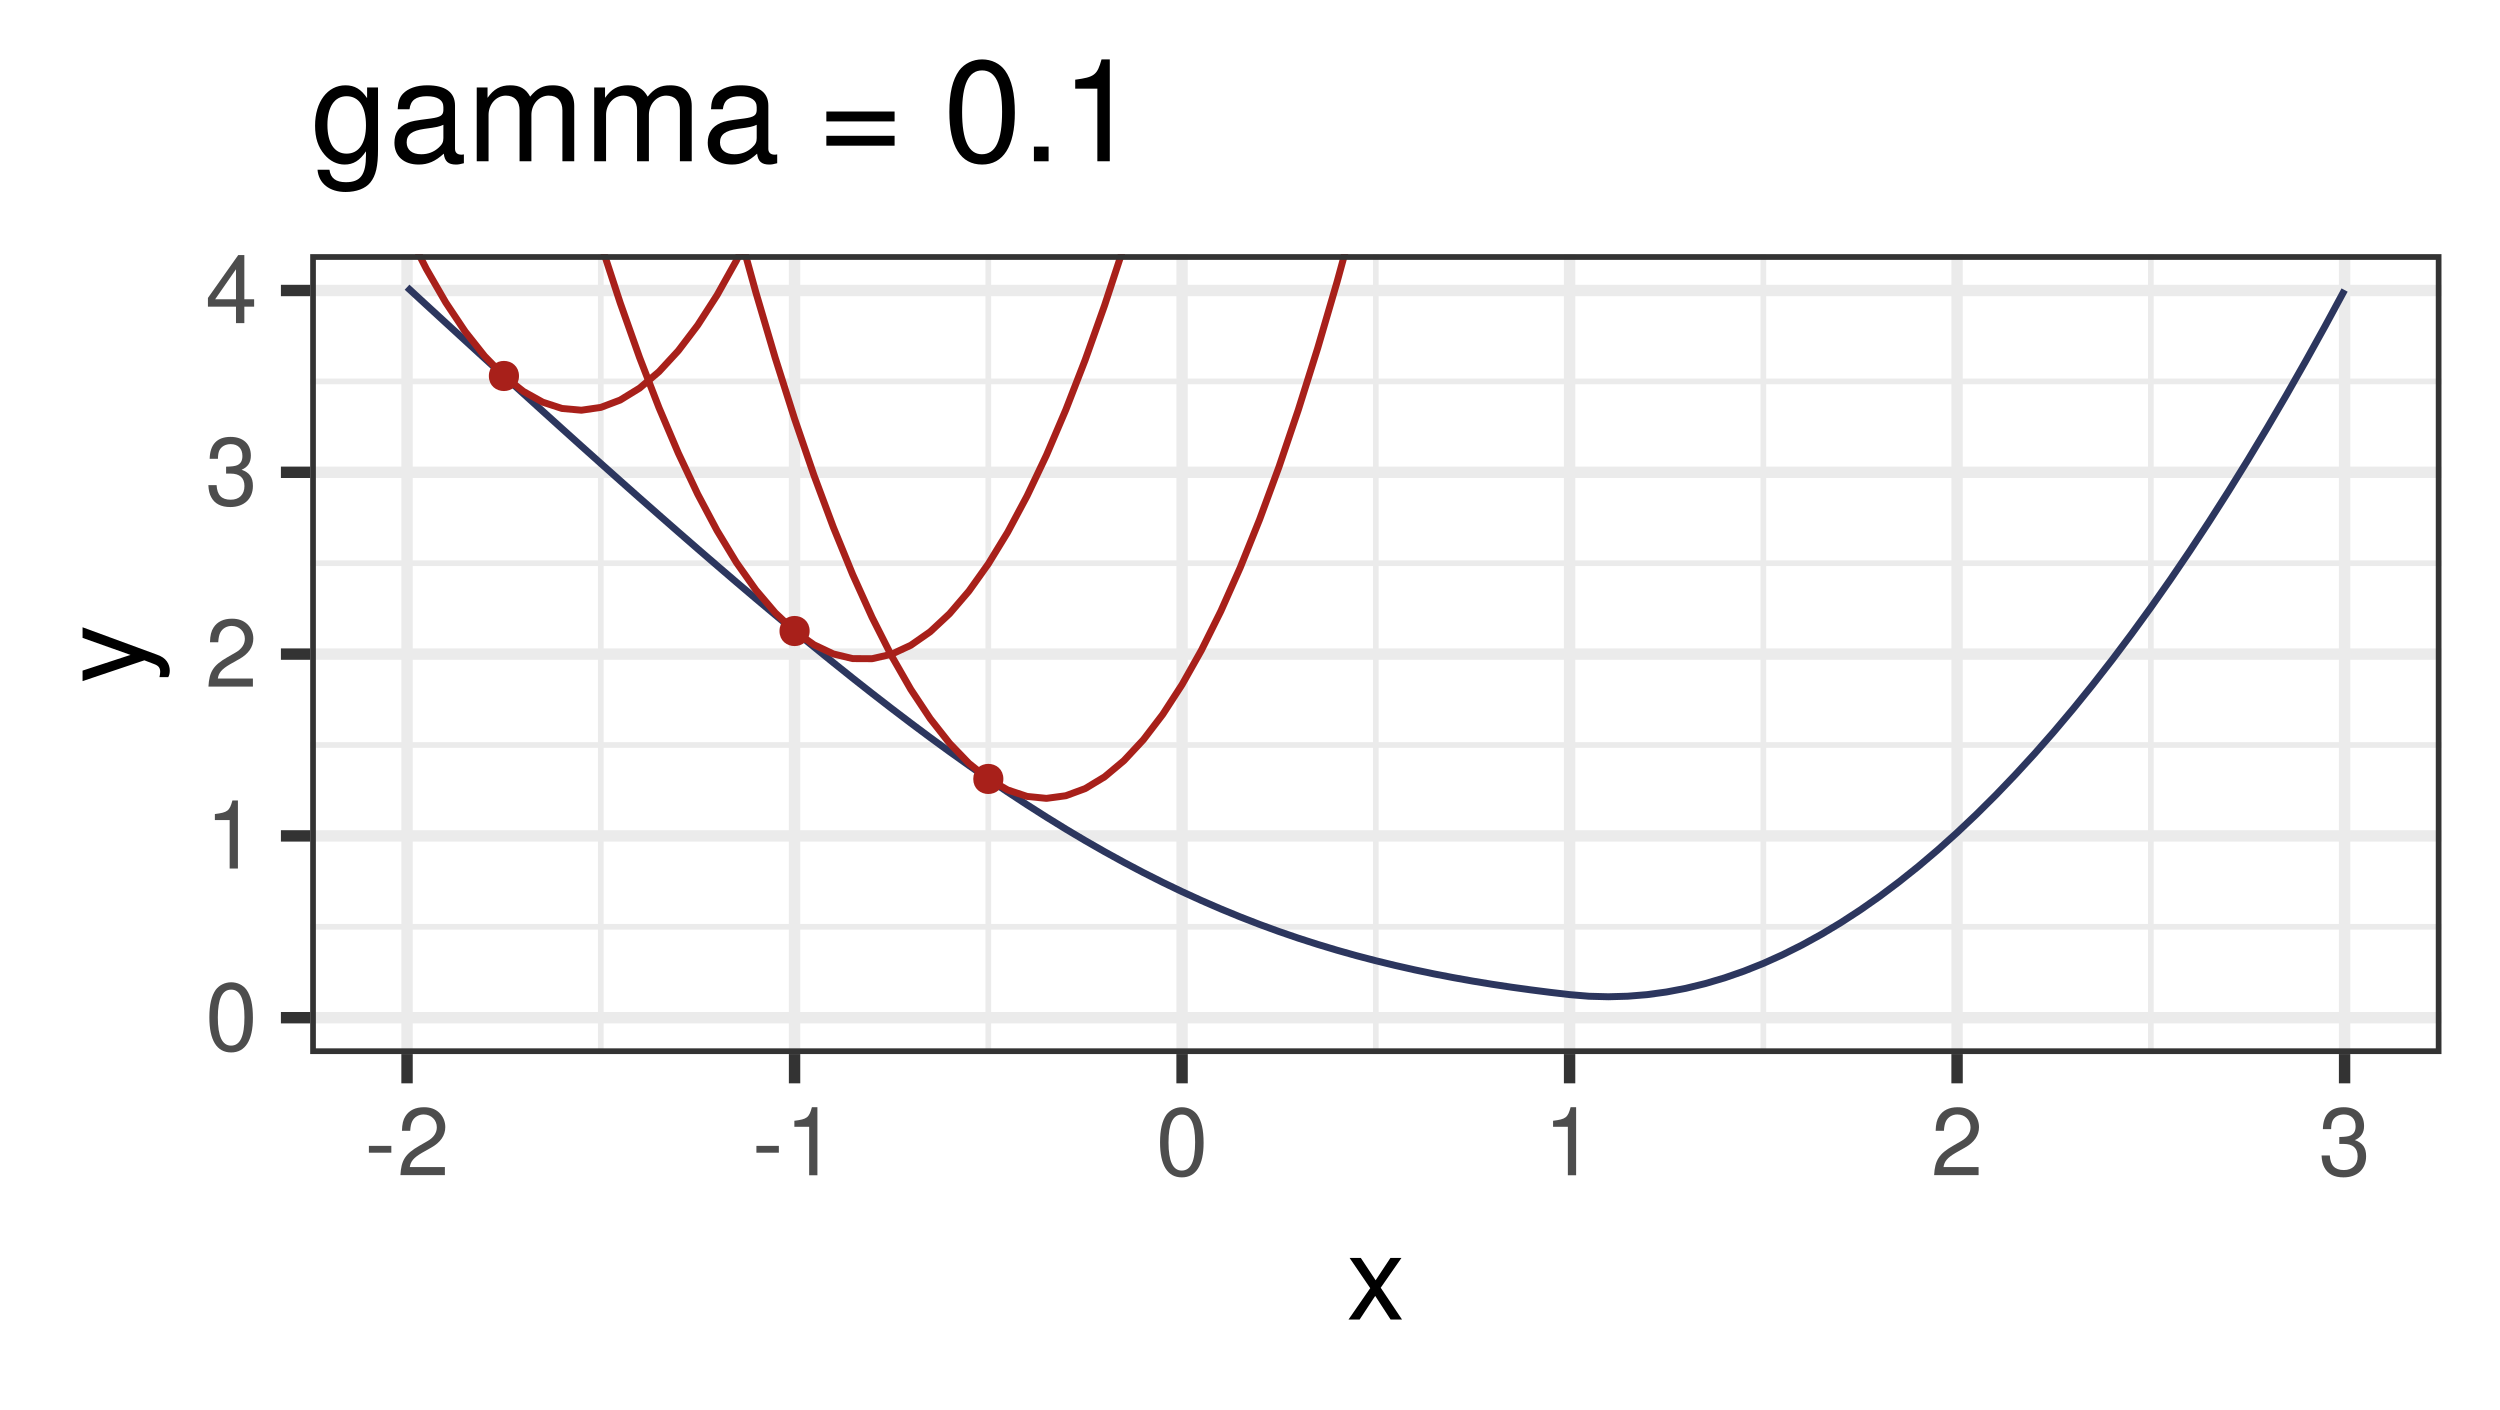 <?xml version="1.0" encoding="UTF-8"?>
<svg xmlns="http://www.w3.org/2000/svg" xmlns:xlink="http://www.w3.org/1999/xlink" width="383pt" height="216pt" viewBox="0 0 383 216" version="1.1">
<defs>
<g>
<symbol overflow="visible" id="glyph0-0">
<path style="stroke:none;" d=""/>
</symbol>
<symbol overflow="visible" id="glyph0-1">
<path style="stroke:none;" d="M 3.969 -10.422 C 3.016 -10.422 2.141 -9.984 1.609 -9.281 C 0.953 -8.359 0.625 -6.969 0.625 -5.047 C 0.625 -1.531 1.766 0.328 3.969 0.328 C 6.125 0.328 7.297 -1.531 7.297 -4.953 C 7.297 -6.969 6.984 -8.328 6.312 -9.281 C 5.781 -10 4.922 -10.422 3.969 -10.422 Z M 3.969 -9.297 C 5.328 -9.297 6 -7.891 6 -5.078 C 6 -2.109 5.344 -0.719 3.938 -0.719 C 2.594 -0.719 1.922 -2.156 1.922 -5.031 C 1.922 -7.891 2.594 -9.297 3.969 -9.297 Z M 3.969 -9.297 "/>
</symbol>
<symbol overflow="visible" id="glyph0-2">
<path style="stroke:none;" d="M 3.734 -7.422 L 3.734 0 L 5 0 L 5 -10.422 L 4.156 -10.422 C 3.719 -8.812 3.422 -8.594 1.469 -8.344 L 1.469 -7.422 Z M 3.734 -7.422 "/>
</symbol>
<symbol overflow="visible" id="glyph0-3">
<path style="stroke:none;" d="M 7.297 -1.25 L 1.922 -1.25 C 2.047 -2.125 2.5 -2.672 3.766 -3.422 L 5.203 -4.234 C 6.625 -5.031 7.359 -6.094 7.359 -7.375 C 7.359 -8.234 7.016 -9.047 6.406 -9.609 C 5.812 -10.156 5.062 -10.422 4.094 -10.422 C 2.797 -10.422 1.828 -9.953 1.266 -9.062 C 0.906 -8.516 0.75 -7.859 0.719 -6.812 L 1.984 -6.812 C 2.031 -7.516 2.125 -7.938 2.297 -8.281 C 2.625 -8.922 3.281 -9.312 4.047 -9.312 C 5.203 -9.312 6.062 -8.469 6.062 -7.344 C 6.062 -6.516 5.594 -5.797 4.688 -5.266 L 3.359 -4.5 C 1.219 -3.266 0.609 -2.297 0.484 -0.016 L 7.297 -0.016 Z M 7.297 -1.25 "/>
</symbol>
<symbol overflow="visible" id="glyph0-4">
<path style="stroke:none;" d="M 3.188 -4.797 L 3.875 -4.797 C 5.266 -4.797 6 -4.156 6 -2.891 C 6 -1.578 5.203 -0.797 3.891 -0.797 C 2.5 -0.797 1.812 -1.5 1.734 -3.031 L 0.469 -3.031 C 0.516 -2.188 0.656 -1.641 0.906 -1.188 C 1.438 -0.172 2.438 0.328 3.828 0.328 C 5.938 0.328 7.297 -0.938 7.297 -2.906 C 7.297 -4.234 6.781 -4.953 5.562 -5.391 C 6.516 -5.781 6.984 -6.5 6.984 -7.547 C 6.984 -9.328 5.812 -10.422 3.875 -10.422 C 1.812 -10.422 0.719 -9.266 0.672 -7.062 L 1.938 -7.062 C 1.953 -7.688 2.016 -8.047 2.172 -8.375 C 2.469 -8.953 3.094 -9.312 3.891 -9.312 C 5.016 -9.312 5.688 -8.625 5.688 -7.5 C 5.688 -6.766 5.438 -6.328 4.875 -6.078 C 4.531 -5.938 4.062 -5.875 3.188 -5.859 Z M 3.188 -4.797 "/>
</symbol>
<symbol overflow="visible" id="glyph0-5">
<path style="stroke:none;" d="M 4.703 -2.516 L 4.703 0 L 5.984 0 L 5.984 -2.516 L 7.484 -2.516 L 7.484 -3.656 L 5.984 -3.656 L 5.984 -10.422 L 5.047 -10.422 L 0.406 -3.859 L 0.406 -2.516 Z M 4.703 -3.656 L 1.516 -3.656 L 4.703 -8.25 Z M 4.703 -3.656 "/>
</symbol>
<symbol overflow="visible" id="glyph0-6">
<path style="stroke:none;" d="M 4.094 -4.5 L 0.656 -4.5 L 0.656 -3.453 L 4.094 -3.453 Z M 4.094 -4.5 "/>
</symbol>
<symbol overflow="visible" id="glyph1-0">
<path style="stroke:none;" d=""/>
</symbol>
<symbol overflow="visible" id="glyph1-1">
<path style="stroke:none;" d="M 5.25 -4.875 L 8.422 -9.438 L 6.734 -9.438 L 4.469 -6.016 L 2.203 -9.438 L 0.484 -9.438 L 3.641 -4.812 L 0.312 0 L 2.016 0 L 4.406 -3.625 L 6.766 0 L 8.516 0 Z M 5.25 -4.875 "/>
</symbol>
<symbol overflow="visible" id="glyph2-0">
<path style="stroke:none;" d=""/>
</symbol>
<symbol overflow="visible" id="glyph2-1">
<path style="stroke:none;" d="M -9.438 -6.984 L -2.094 -4.375 L -9.438 -1.969 L -9.438 -0.359 L 0.031 -3.547 L 1.531 -2.969 C 2.203 -2.719 2.453 -2.391 2.453 -1.766 C 2.453 -1.516 2.406 -1.297 2.344 -0.969 L 3.688 -0.969 C 3.859 -1.281 3.922 -1.578 3.922 -1.984 C 3.922 -2.469 3.766 -2.984 3.469 -3.391 C 3.125 -3.859 2.734 -4.125 1.984 -4.406 L -9.438 -8.609 Z M -9.438 -6.984 "/>
</symbol>
<symbol overflow="visible" id="glyph3-0">
<path style="stroke:none;" d=""/>
</symbol>
<symbol overflow="visible" id="glyph3-1">
<path style="stroke:none;" d="M 8.719 -11.312 L 8.719 -9.672 C 7.812 -11.031 6.828 -11.641 5.406 -11.641 C 2.656 -11.641 0.75 -9.094 0.75 -5.469 C 0.75 -3.562 1.203 -2.188 2.188 -1.031 C 3.016 -0.047 4.109 0.5 5.266 0.5 C 6.625 0.5 7.594 -0.109 8.547 -1.531 L 8.547 -0.953 C 8.547 2.078 7.703 3.203 5.469 3.203 C 3.938 3.203 3.125 2.594 2.953 1.297 L 1.125 1.297 C 1.297 3.391 2.953 4.703 5.422 4.703 C 7.078 4.703 8.469 4.172 9.203 3.266 C 10.062 2.203 10.391 0.797 10.391 -1.859 L 10.391 -11.312 Z M 5.578 -9.969 C 7.469 -9.969 8.547 -8.375 8.547 -5.5 C 8.547 -2.766 7.453 -1.172 5.578 -1.172 C 3.719 -1.172 2.641 -2.781 2.641 -5.578 C 2.641 -8.328 3.719 -9.969 5.578 -9.969 Z M 5.578 -9.969 "/>
</symbol>
<symbol overflow="visible" id="glyph3-2">
<path style="stroke:none;" d="M 11.547 -1.062 C 11.359 -1.016 11.266 -1.016 11.156 -1.016 C 10.531 -1.016 10.188 -1.344 10.188 -1.906 L 10.188 -8.547 C 10.188 -10.562 8.719 -11.641 5.938 -11.641 C 4.281 -11.641 2.953 -11.156 2.188 -10.328 C 1.656 -9.734 1.453 -9.094 1.406 -7.969 L 3.219 -7.969 C 3.375 -9.344 4.188 -9.969 5.875 -9.969 C 7.516 -9.969 8.406 -9.375 8.406 -8.297 L 8.406 -7.812 C 8.375 -7.047 7.984 -6.766 6.516 -6.562 C 3.969 -6.234 3.578 -6.156 2.891 -5.875 C 1.578 -5.312 0.906 -4.312 0.906 -2.844 C 0.906 -0.797 2.328 0.5 4.625 0.5 C 6.047 0.5 7.188 0 8.469 -1.172 C 8.594 0 9.156 0.5 10.328 0.5 C 10.703 0.5 10.953 0.453 11.547 0.297 Z M 8.406 -3.562 C 8.406 -2.953 8.234 -2.594 7.688 -2.094 C 6.953 -1.422 6.062 -1.078 5.016 -1.078 C 3.609 -1.078 2.781 -1.75 2.781 -2.891 C 2.781 -4.078 3.562 -4.688 5.5 -4.969 C 7.422 -5.219 7.797 -5.312 8.406 -5.594 Z M 8.406 -3.562 "/>
</symbol>
<symbol overflow="visible" id="glyph3-3">
<path style="stroke:none;" d="M 1.516 -11.312 L 1.516 0 L 3.328 0 L 3.328 -7.109 C 3.328 -8.75 4.516 -10.062 5.984 -10.062 C 7.312 -10.062 8.078 -9.234 8.078 -7.797 L 8.078 0 L 9.891 0 L 9.891 -7.109 C 9.891 -8.75 11.078 -10.062 12.547 -10.062 C 13.859 -10.062 14.641 -9.219 14.641 -7.797 L 14.641 0 L 16.453 0 L 16.453 -8.484 C 16.453 -10.516 15.281 -11.641 13.172 -11.641 C 11.656 -11.641 10.75 -11.188 9.703 -9.906 C 9.031 -11.125 8.125 -11.641 6.656 -11.641 C 5.141 -11.641 4.125 -11.078 3.172 -9.719 L 3.172 -11.312 Z M 1.516 -11.312 "/>
</symbol>
<symbol overflow="visible" id="glyph3-4">
<path style="stroke:none;" d=""/>
</symbol>
<symbol overflow="visible" id="glyph3-5">
<path style="stroke:none;" d="M 11.531 -7.625 L 1.078 -7.625 L 1.078 -6.109 L 11.531 -6.109 Z M 11.531 -3.906 L 1.078 -3.906 L 1.078 -2.391 L 11.531 -2.391 Z M 11.531 -3.906 "/>
</symbol>
<symbol overflow="visible" id="glyph3-6">
<path style="stroke:none;" d="M 5.938 -15.609 C 4.516 -15.609 3.219 -14.969 2.422 -13.906 C 1.422 -12.531 0.922 -10.453 0.922 -7.562 C 0.922 -2.281 2.656 0.5 5.938 0.5 C 9.172 0.5 10.953 -2.281 10.953 -7.422 C 10.953 -10.453 10.469 -12.484 9.453 -13.906 C 8.656 -14.984 7.391 -15.609 5.938 -15.609 Z M 5.938 -13.922 C 7.984 -13.922 9 -11.828 9 -7.594 C 9 -3.156 8.016 -1.078 5.891 -1.078 C 3.891 -1.078 2.875 -3.234 2.875 -7.531 C 2.875 -11.828 3.891 -13.922 5.938 -13.922 Z M 5.938 -13.922 "/>
</symbol>
<symbol overflow="visible" id="glyph3-7">
<path style="stroke:none;" d="M 4.125 -2.25 L 1.875 -2.25 L 1.875 0 L 4.125 0 Z M 4.125 -2.25 "/>
</symbol>
<symbol overflow="visible" id="glyph3-8">
<path style="stroke:none;" d="M 5.594 -11.125 L 5.594 0 L 7.5 0 L 7.5 -15.609 L 6.234 -15.609 C 5.578 -13.219 5.141 -12.891 2.203 -12.5 L 2.203 -11.125 Z M 5.594 -11.125 "/>
</symbol>
</g>
<clipPath id="clip1">
  <path d="M 47.52 38.934 L 374.035 38.934 L 374.035 161.48 L 47.52 161.48 Z M 47.52 38.934 "/>
</clipPath>
<clipPath id="clip2">
  <path d="M 47.52 141 L 374.035 141 L 374.035 143 L 47.52 143 Z M 47.52 141 "/>
</clipPath>
<clipPath id="clip3">
  <path d="M 47.52 113 L 374.035 113 L 374.035 115 L 47.52 115 Z M 47.52 113 "/>
</clipPath>
<clipPath id="clip4">
  <path d="M 47.52 85 L 374.035 85 L 374.035 87 L 47.52 87 Z M 47.52 85 "/>
</clipPath>
<clipPath id="clip5">
  <path d="M 47.52 57 L 374.035 57 L 374.035 59 L 47.52 59 Z M 47.52 57 "/>
</clipPath>
<clipPath id="clip6">
  <path d="M 91 38.934 L 93 38.934 L 93 161.48 L 91 161.48 Z M 91 38.934 "/>
</clipPath>
<clipPath id="clip7">
  <path d="M 150 38.934 L 152 38.934 L 152 161.48 L 150 161.48 Z M 150 38.934 "/>
</clipPath>
<clipPath id="clip8">
  <path d="M 210 38.934 L 212 38.934 L 212 161.48 L 210 161.48 Z M 210 38.934 "/>
</clipPath>
<clipPath id="clip9">
  <path d="M 269 38.934 L 271 38.934 L 271 161.48 L 269 161.48 Z M 269 38.934 "/>
</clipPath>
<clipPath id="clip10">
  <path d="M 329 38.934 L 330 38.934 L 330 161.48 L 329 161.48 Z M 329 38.934 "/>
</clipPath>
<clipPath id="clip11">
  <path d="M 47.52 155 L 374.035 155 L 374.035 157 L 47.52 157 Z M 47.52 155 "/>
</clipPath>
<clipPath id="clip12">
  <path d="M 47.52 127 L 374.035 127 L 374.035 129 L 47.52 129 Z M 47.52 127 "/>
</clipPath>
<clipPath id="clip13">
  <path d="M 47.52 99 L 374.035 99 L 374.035 102 L 47.52 102 Z M 47.52 99 "/>
</clipPath>
<clipPath id="clip14">
  <path d="M 47.52 71 L 374.035 71 L 374.035 74 L 47.52 74 Z M 47.52 71 "/>
</clipPath>
<clipPath id="clip15">
  <path d="M 47.52 43 L 374.035 43 L 374.035 46 L 47.52 46 Z M 47.52 43 "/>
</clipPath>
<clipPath id="clip16">
  <path d="M 61 38.934 L 64 38.934 L 64 161.48 L 61 161.48 Z M 61 38.934 "/>
</clipPath>
<clipPath id="clip17">
  <path d="M 120 38.934 L 123 38.934 L 123 161.48 L 120 161.48 Z M 120 38.934 "/>
</clipPath>
<clipPath id="clip18">
  <path d="M 180 38.934 L 182 38.934 L 182 161.48 L 180 161.48 Z M 180 38.934 "/>
</clipPath>
<clipPath id="clip19">
  <path d="M 239 38.934 L 242 38.934 L 242 161.48 L 239 161.48 Z M 239 38.934 "/>
</clipPath>
<clipPath id="clip20">
  <path d="M 298 38.934 L 301 38.934 L 301 161.48 L 298 161.48 Z M 298 38.934 "/>
</clipPath>
<clipPath id="clip21">
  <path d="M 358 38.934 L 361 38.934 L 361 161.48 L 358 161.48 Z M 358 38.934 "/>
</clipPath>
<clipPath id="clip22">
  <path d="M 61 38.934 L 291 38.934 L 291 64 L 61 64 Z M 61 38.934 "/>
</clipPath>
<clipPath id="clip23">
  <path d="M 61 38.934 L 337 38.934 L 337 102 L 61 102 Z M 61 38.934 "/>
</clipPath>
<clipPath id="clip24">
  <path d="M 61 38.934 L 360 38.934 L 360 123 L 61 123 Z M 61 38.934 "/>
</clipPath>
<clipPath id="clip25">
  <path d="M 47.52 38.934 L 374.035 38.934 L 374.035 161.48 L 47.52 161.48 Z M 47.52 38.934 "/>
</clipPath>
</defs>
<g id="surface25">
<rect x="0" y="0" width="383" height="216" style="fill:rgb(100%,100%,100%);fill-opacity:1;stroke:none;"/>
<rect x="0" y="0" width="383" height="216" style="fill:rgb(100%,100%,100%);fill-opacity:1;stroke:none;"/>
<path style="fill:none;stroke-width:1.746;stroke-linecap:round;stroke-linejoin:round;stroke:rgb(100%,100%,100%);stroke-opacity:1;stroke-miterlimit:10;" d="M 0 216 L 383 216 L 383 0 L 0 0 Z M 0 216 "/>
<g clip-path="url(#clip1)" clip-rule="nonzero">
<path style=" stroke:none;fill-rule:nonzero;fill:rgb(100%,100%,100%);fill-opacity:1;" d="M 47.52 161.48 L 374.035 161.48 L 374.035 38.934 L 47.52 38.934 Z M 47.52 161.48 "/>
</g>
<g clip-path="url(#clip2)" clip-rule="nonzero">
<path style="fill:none;stroke-width:0.873;stroke-linecap:butt;stroke-linejoin:round;stroke:rgb(92.157%,92.157%,92.157%);stroke-opacity:1;stroke-miterlimit:10;" d="M 47.52 141.984 L 374.035 141.984 "/>
</g>
<g clip-path="url(#clip3)" clip-rule="nonzero">
<path style="fill:none;stroke-width:0.873;stroke-linecap:butt;stroke-linejoin:round;stroke:rgb(92.157%,92.157%,92.157%);stroke-opacity:1;stroke-miterlimit:10;" d="M 47.52 114.133 L 374.035 114.133 "/>
</g>
<g clip-path="url(#clip4)" clip-rule="nonzero">
<path style="fill:none;stroke-width:0.873;stroke-linecap:butt;stroke-linejoin:round;stroke:rgb(92.157%,92.157%,92.157%);stroke-opacity:1;stroke-miterlimit:10;" d="M 47.52 86.281 L 374.035 86.281 "/>
</g>
<g clip-path="url(#clip5)" clip-rule="nonzero">
<path style="fill:none;stroke-width:0.873;stroke-linecap:butt;stroke-linejoin:round;stroke:rgb(92.157%,92.157%,92.157%);stroke-opacity:1;stroke-miterlimit:10;" d="M 47.52 58.43 L 374.035 58.43 "/>
</g>
<g clip-path="url(#clip6)" clip-rule="nonzero">
<path style="fill:none;stroke-width:0.873;stroke-linecap:butt;stroke-linejoin:round;stroke:rgb(92.157%,92.157%,92.157%);stroke-opacity:1;stroke-miterlimit:10;" d="M 92.043 161.48 L 92.043 38.934 "/>
</g>
<g clip-path="url(#clip7)" clip-rule="nonzero">
<path style="fill:none;stroke-width:0.873;stroke-linecap:butt;stroke-linejoin:round;stroke:rgb(92.157%,92.157%,92.157%);stroke-opacity:1;stroke-miterlimit:10;" d="M 151.41 161.48 L 151.41 38.934 "/>
</g>
<g clip-path="url(#clip8)" clip-rule="nonzero">
<path style="fill:none;stroke-width:0.873;stroke-linecap:butt;stroke-linejoin:round;stroke:rgb(92.157%,92.157%,92.157%);stroke-opacity:1;stroke-miterlimit:10;" d="M 210.777 161.48 L 210.777 38.934 "/>
</g>
<g clip-path="url(#clip9)" clip-rule="nonzero">
<path style="fill:none;stroke-width:0.873;stroke-linecap:butt;stroke-linejoin:round;stroke:rgb(92.157%,92.157%,92.157%);stroke-opacity:1;stroke-miterlimit:10;" d="M 270.145 161.48 L 270.145 38.934 "/>
</g>
<g clip-path="url(#clip10)" clip-rule="nonzero">
<path style="fill:none;stroke-width:0.873;stroke-linecap:butt;stroke-linejoin:round;stroke:rgb(92.157%,92.157%,92.157%);stroke-opacity:1;stroke-miterlimit:10;" d="M 329.508 161.48 L 329.508 38.934 "/>
</g>
<g clip-path="url(#clip11)" clip-rule="nonzero">
<path style="fill:none;stroke-width:1.746;stroke-linecap:butt;stroke-linejoin:round;stroke:rgb(92.157%,92.157%,92.157%);stroke-opacity:1;stroke-miterlimit:10;" d="M 47.52 155.91 L 374.035 155.91 "/>
</g>
<g clip-path="url(#clip12)" clip-rule="nonzero">
<path style="fill:none;stroke-width:1.746;stroke-linecap:butt;stroke-linejoin:round;stroke:rgb(92.157%,92.157%,92.157%);stroke-opacity:1;stroke-miterlimit:10;" d="M 47.52 128.059 L 374.035 128.059 "/>
</g>
<g clip-path="url(#clip13)" clip-rule="nonzero">
<path style="fill:none;stroke-width:1.746;stroke-linecap:butt;stroke-linejoin:round;stroke:rgb(92.157%,92.157%,92.157%);stroke-opacity:1;stroke-miterlimit:10;" d="M 47.52 100.207 L 374.035 100.207 "/>
</g>
<g clip-path="url(#clip14)" clip-rule="nonzero">
<path style="fill:none;stroke-width:1.746;stroke-linecap:butt;stroke-linejoin:round;stroke:rgb(92.157%,92.157%,92.157%);stroke-opacity:1;stroke-miterlimit:10;" d="M 47.52 72.355 L 374.035 72.355 "/>
</g>
<g clip-path="url(#clip15)" clip-rule="nonzero">
<path style="fill:none;stroke-width:1.746;stroke-linecap:butt;stroke-linejoin:round;stroke:rgb(92.157%,92.157%,92.157%);stroke-opacity:1;stroke-miterlimit:10;" d="M 47.52 44.504 L 374.035 44.504 "/>
</g>
<g clip-path="url(#clip16)" clip-rule="nonzero">
<path style="fill:none;stroke-width:1.746;stroke-linecap:butt;stroke-linejoin:round;stroke:rgb(92.157%,92.157%,92.157%);stroke-opacity:1;stroke-miterlimit:10;" d="M 62.359 161.48 L 62.359 38.934 "/>
</g>
<g clip-path="url(#clip17)" clip-rule="nonzero">
<path style="fill:none;stroke-width:1.746;stroke-linecap:butt;stroke-linejoin:round;stroke:rgb(92.157%,92.157%,92.157%);stroke-opacity:1;stroke-miterlimit:10;" d="M 121.727 161.48 L 121.727 38.934 "/>
</g>
<g clip-path="url(#clip18)" clip-rule="nonzero">
<path style="fill:none;stroke-width:1.746;stroke-linecap:butt;stroke-linejoin:round;stroke:rgb(92.157%,92.157%,92.157%);stroke-opacity:1;stroke-miterlimit:10;" d="M 181.094 161.48 L 181.094 38.934 "/>
</g>
<g clip-path="url(#clip19)" clip-rule="nonzero">
<path style="fill:none;stroke-width:1.746;stroke-linecap:butt;stroke-linejoin:round;stroke:rgb(92.157%,92.157%,92.157%);stroke-opacity:1;stroke-miterlimit:10;" d="M 240.461 161.48 L 240.461 38.934 "/>
</g>
<g clip-path="url(#clip20)" clip-rule="nonzero">
<path style="fill:none;stroke-width:1.746;stroke-linecap:butt;stroke-linejoin:round;stroke:rgb(92.157%,92.157%,92.157%);stroke-opacity:1;stroke-miterlimit:10;" d="M 299.824 161.48 L 299.824 38.934 "/>
</g>
<g clip-path="url(#clip21)" clip-rule="nonzero">
<path style="fill:none;stroke-width:1.746;stroke-linecap:butt;stroke-linejoin:round;stroke:rgb(92.157%,92.157%,92.157%);stroke-opacity:1;stroke-miterlimit:10;" d="M 359.191 161.48 L 359.191 38.934 "/>
</g>
<path style="fill:none;stroke-width:1.067;stroke-linecap:butt;stroke-linejoin:round;stroke:rgb(17.255%,21.176%,36.863%);stroke-opacity:1;stroke-miterlimit:10;" d="M 62.359 43.996 L 65.328 46.73 L 68.297 49.457 L 71.266 52.18 L 74.234 54.895 L 77.203 57.602 L 80.172 60.301 L 83.141 62.992 L 86.105 65.672 L 89.074 68.344 L 92.043 71 L 95.012 73.648 L 97.98 76.281 L 100.949 78.898 L 103.918 81.5 L 106.887 84.082 L 109.855 86.648 L 112.82 89.191 L 115.789 91.711 L 118.758 94.203 L 121.727 96.672 L 124.695 99.109 L 127.664 101.516 L 130.633 103.891 L 133.602 106.227 L 136.57 108.523 L 139.535 110.777 L 142.504 112.992 L 145.473 115.156 L 148.441 117.27 L 151.41 119.332 L 154.379 121.344 L 157.348 123.293 L 160.316 125.184 L 163.285 127.016 L 166.25 128.781 L 169.219 130.48 L 172.188 132.113 L 175.156 133.68 L 178.125 135.176 L 181.094 136.605 L 184.062 137.961 L 187.031 139.25 L 190 140.469 L 192.965 141.621 L 195.934 142.707 L 198.902 143.727 L 201.871 144.68 L 204.84 145.574 L 207.809 146.41 L 210.777 147.184 L 213.746 147.906 L 216.715 148.578 L 219.68 149.199 L 222.648 149.77 L 225.617 150.301 L 228.586 150.789 L 231.555 151.238 L 234.523 151.648 L 237.492 152.027 L 240.461 152.375 L 243.43 152.625 L 246.395 152.703 L 249.363 152.621 L 252.332 152.379 L 255.301 151.973 L 258.27 151.41 L 261.238 150.688 L 264.207 149.809 L 267.176 148.777 L 270.145 147.594 L 273.109 146.258 L 276.078 144.77 L 279.047 143.133 L 282.016 141.348 L 284.984 139.414 L 287.953 137.336 L 290.922 135.105 L 293.891 132.734 L 296.859 130.215 L 299.824 127.555 L 302.793 124.746 L 305.762 121.797 L 308.73 118.699 L 311.699 115.465 L 314.668 112.086 L 317.637 108.562 L 320.605 104.898 L 323.574 101.094 L 326.539 97.145 L 329.508 93.059 L 332.477 88.828 L 335.445 84.457 L 338.414 79.945 L 341.383 75.293 L 344.352 70.5 L 347.32 65.566 L 350.289 60.496 L 353.254 55.281 L 356.223 49.926 L 359.191 44.434 "/>
<path style="fill-rule:nonzero;fill:rgb(65.882%,12.549%,10.196%);fill-opacity:1;stroke-width:0.709;stroke-linecap:round;stroke-linejoin:round;stroke:rgb(65.882%,12.549%,10.196%);stroke-opacity:1;stroke-miterlimit:10;" d="M 79.156 57.602 C 79.156 60.207 75.246 60.207 75.246 57.602 C 75.246 54.992 79.156 54.992 79.156 57.602 "/>
<path style="fill-rule:nonzero;fill:rgb(65.882%,12.549%,10.196%);fill-opacity:1;stroke-width:0.709;stroke-linecap:round;stroke-linejoin:round;stroke:rgb(65.882%,12.549%,10.196%);stroke-opacity:1;stroke-miterlimit:10;" d="M 123.684 96.672 C 123.684 99.277 119.773 99.277 119.773 96.672 C 119.773 94.066 123.684 94.066 123.684 96.672 "/>
<path style="fill-rule:nonzero;fill:rgb(65.882%,12.549%,10.196%);fill-opacity:1;stroke-width:0.709;stroke-linecap:round;stroke-linejoin:round;stroke:rgb(65.882%,12.549%,10.196%);stroke-opacity:1;stroke-miterlimit:10;" d="M 153.363 119.332 C 153.363 121.941 149.457 121.941 149.457 119.332 C 149.457 116.727 153.363 116.727 153.363 119.332 "/>
<g clip-path="url(#clip22)" clip-rule="nonzero">
<path style="fill:none;stroke-width:1.067;stroke-linecap:butt;stroke-linejoin:round;stroke:rgb(65.882%,12.549%,10.196%);stroke-opacity:1;stroke-miterlimit:10;" d="M 62.359 35.379 L 65.328 41.215 L 68.297 46.355 L 71.266 50.801 L 74.234 54.547 L 77.203 57.602 L 80.172 59.957 L 83.141 61.613 L 86.105 62.578 L 89.074 62.844 L 92.043 62.414 L 95.012 61.289 L 97.98 59.465 L 100.949 56.949 L 103.918 53.73 L 106.887 49.82 L 109.855 45.215 L 112.82 39.91 L 115.789 33.91 L 118.758 27.215 L 121.727 19.82 L 124.695 11.73 L 127.664 2.945 L 130.633 -6.535 L 133.602 -16.715 L 136.57 -27.586 L 139.535 -39.16 L 142.504 -51.426 L 145.473 -64.387 L 148.441 -78.047 L 151.41 -92.402 L 154.379 -107.457 L 157.348 -123.203 L 160.316 -139.648 L 163.285 -156.789 L 166.25 -174.625 L 169.219 -193.16 L 172.188 -212.391 L 175.156 -232.316 L 178.125 -252.938 L 181.094 -274.258 L 184.062 -296.27 L 187.031 -318.984 L 190 -342.391 L 192.965 -366.492 L 195.934 -391.293 L 198.902 -416.789 L 201.871 -442.984 L 204.84 -469.871 L 207.809 -497.457 L 210.777 -525.738 L 213.746 -554.719 L 216.715 -584.391 L 219.68 -614.762 L 222.648 -645.828 L 225.617 -677.59 L 228.586 -710.051 L 231.555 -743.207 L 234.523 -777.059 L 237.492 -811.605 L 240.461 -846.852 L 243.43 -882.793 L 246.395 -919.43 L 249.363 -956.762 L 252.332 -994.793 L 255.301 -1033.52 L 258.27 -1072.941 L 261.238 -1113.059 L 264.207 -1153.875 L 267.176 -1195.387 L 270.145 -1237.594 L 273.109 -1280.496 L 276.078 -1324.098 L 279.047 -1368.395 L 282.016 -1413.387 L 284.984 -1459.074 L 287.953 -1505.461 L 289.625 -1532 "/>
</g>
<g clip-path="url(#clip23)" clip-rule="nonzero">
<path style="fill:none;stroke-width:1.067;stroke-linecap:butt;stroke-linejoin:round;stroke:rgb(65.882%,12.549%,10.196%);stroke-opacity:1;stroke-miterlimit:10;" d="M 62.359 -91.652 L 65.328 -75.621 L 68.297 -60.285 L 71.266 -45.648 L 74.234 -31.707 L 77.203 -18.461 L 80.172 -5.91 L 83.141 5.941 L 86.105 17.102 L 89.074 27.562 L 92.043 37.324 L 95.012 46.395 L 97.98 54.766 L 100.949 62.441 L 103.918 69.418 L 106.887 75.703 L 109.855 81.289 L 112.82 86.18 L 115.789 90.371 L 118.758 93.871 L 121.727 96.672 L 124.695 98.777 L 127.664 100.184 L 130.633 100.898 L 133.602 100.914 L 136.57 100.234 L 139.535 98.855 L 142.504 96.785 L 145.473 94.016 L 148.441 90.551 L 151.41 86.387 L 154.379 81.531 L 157.348 75.977 L 160.316 69.727 L 163.285 62.777 L 166.25 55.137 L 169.219 46.797 L 172.188 37.762 L 175.156 28.027 L 178.125 17.602 L 181.094 6.477 L 184.062 -5.344 L 187.031 -17.863 L 190 -31.074 L 192.965 -44.984 L 195.934 -59.59 L 198.902 -74.895 L 201.871 -90.891 L 204.84 -107.586 L 207.809 -124.977 L 210.777 -143.066 L 213.746 -161.852 L 216.715 -181.328 L 219.68 -201.508 L 222.648 -222.379 L 225.617 -243.949 L 228.586 -266.215 L 231.555 -289.176 L 234.523 -312.832 L 237.492 -337.188 L 240.461 -362.238 L 243.43 -387.984 L 246.395 -414.426 L 249.363 -441.566 L 252.332 -469.402 L 255.301 -497.934 L 258.27 -527.164 L 261.238 -557.086 L 264.207 -587.707 L 267.176 -619.023 L 270.145 -651.039 L 273.109 -683.75 L 276.078 -717.152 L 279.047 -751.258 L 282.016 -786.055 L 284.984 -821.551 L 287.953 -857.742 L 290.922 -894.629 L 293.891 -932.211 L 296.859 -970.492 L 299.824 -1009.469 L 302.793 -1049.141 L 305.762 -1089.512 L 308.73 -1130.574 L 311.699 -1172.336 L 314.668 -1214.797 L 317.637 -1257.949 L 320.605 -1301.801 L 323.574 -1346.348 L 326.539 -1391.59 L 329.508 -1437.527 L 332.477 -1484.164 L 335.445 -1531.496 L 335.477 -1532 "/>
</g>
<g clip-path="url(#clip24)" clip-rule="nonzero">
<path style="fill:none;stroke-width:1.067;stroke-linecap:butt;stroke-linejoin:round;stroke:rgb(65.882%,12.549%,10.196%);stroke-opacity:1;stroke-miterlimit:10;" d="M 62.359 -255.082 L 65.328 -232.508 L 68.297 -210.625 L 71.266 -189.441 L 74.234 -168.953 L 77.203 -149.16 L 80.172 -130.066 L 83.141 -111.668 L 86.105 -93.965 L 89.074 -76.957 L 92.043 -60.648 L 95.012 -45.035 L 97.98 -30.117 L 100.949 -15.895 L 103.918 -2.371 L 106.887 10.457 L 109.855 22.59 L 112.82 34.027 L 115.789 44.766 L 118.758 54.809 L 121.727 64.156 L 124.695 72.809 L 127.664 80.762 L 130.633 88.023 L 133.602 94.582 L 136.57 100.449 L 139.535 105.617 L 142.504 110.094 L 145.473 113.867 L 148.441 116.949 L 151.41 119.332 L 154.379 121.023 L 157.348 122.012 L 160.316 122.309 L 163.285 121.906 L 166.25 120.812 L 169.219 119.016 L 172.188 116.527 L 175.156 113.34 L 178.125 109.457 L 181.094 104.879 L 184.062 99.605 L 187.031 93.633 L 190 86.965 L 192.965 79.602 L 195.934 71.543 L 198.902 62.785 L 201.871 53.332 L 204.84 43.184 L 207.809 32.34 L 210.777 20.797 L 213.746 8.559 L 216.715 -4.375 L 219.68 -18.004 L 222.648 -32.332 L 225.617 -47.355 L 228.586 -63.074 L 231.555 -79.492 L 234.523 -96.602 L 237.492 -114.41 L 240.461 -132.914 L 243.43 -152.117 L 246.395 -172.012 L 249.363 -192.605 L 252.332 -213.898 L 255.301 -235.883 L 258.27 -258.566 L 261.238 -281.945 L 264.207 -306.02 L 267.176 -330.789 L 270.145 -356.258 L 273.109 -382.422 L 276.078 -409.281 L 279.047 -436.836 L 282.016 -465.09 L 284.984 -494.039 L 287.953 -523.684 L 290.922 -554.027 L 293.891 -585.062 L 296.859 -616.797 L 299.824 -649.23 L 302.793 -682.355 L 305.762 -716.18 L 308.73 -750.699 L 311.699 -785.914 L 314.668 -821.824 L 317.637 -858.434 L 320.605 -895.738 L 323.574 -933.738 L 326.539 -972.438 L 329.508 -1011.828 L 332.477 -1051.918 L 335.445 -1092.707 L 338.414 -1134.188 L 341.383 -1176.367 L 344.352 -1219.242 L 347.32 -1262.812 L 350.289 -1307.082 L 353.254 -1352.043 L 356.223 -1397.703 L 359.191 -1444.059 "/>
</g>
<g clip-path="url(#clip25)" clip-rule="nonzero">
<path style="fill:none;stroke-width:1.746;stroke-linecap:round;stroke-linejoin:round;stroke:rgb(20%,20%,20%);stroke-opacity:1;stroke-miterlimit:10;" d="M 47.52 161.48 L 374.035 161.48 L 374.035 38.934 L 47.52 38.934 Z M 47.52 161.48 "/>
</g>
<g style="fill:rgb(30.196%,30.196%,30.196%);fill-opacity:1;">
  <use xlink:href="#glyph0-1" x="31.449" y="160.907"/>
</g>
<g style="fill:rgb(30.196%,30.196%,30.196%);fill-opacity:1;">
  <use xlink:href="#glyph0-2" x="31.449" y="133.056"/>
</g>
<g style="fill:rgb(30.196%,30.196%,30.196%);fill-opacity:1;">
  <use xlink:href="#glyph0-3" x="31.449" y="105.204"/>
</g>
<g style="fill:rgb(30.196%,30.196%,30.196%);fill-opacity:1;">
  <use xlink:href="#glyph0-4" x="31.449" y="77.353"/>
</g>
<g style="fill:rgb(30.196%,30.196%,30.196%);fill-opacity:1;">
  <use xlink:href="#glyph0-5" x="31.449" y="49.501"/>
</g>
<path style="fill:none;stroke-width:1.746;stroke-linecap:butt;stroke-linejoin:round;stroke:rgb(20%,20%,20%);stroke-opacity:1;stroke-miterlimit:10;" d="M 43.035 155.91 L 47.52 155.91 "/>
<path style="fill:none;stroke-width:1.746;stroke-linecap:butt;stroke-linejoin:round;stroke:rgb(20%,20%,20%);stroke-opacity:1;stroke-miterlimit:10;" d="M 43.035 128.059 L 47.52 128.059 "/>
<path style="fill:none;stroke-width:1.746;stroke-linecap:butt;stroke-linejoin:round;stroke:rgb(20%,20%,20%);stroke-opacity:1;stroke-miterlimit:10;" d="M 43.035 100.207 L 47.52 100.207 "/>
<path style="fill:none;stroke-width:1.746;stroke-linecap:butt;stroke-linejoin:round;stroke:rgb(20%,20%,20%);stroke-opacity:1;stroke-miterlimit:10;" d="M 43.035 72.355 L 47.52 72.355 "/>
<path style="fill:none;stroke-width:1.746;stroke-linecap:butt;stroke-linejoin:round;stroke:rgb(20%,20%,20%);stroke-opacity:1;stroke-miterlimit:10;" d="M 43.035 44.504 L 47.52 44.504 "/>
<path style="fill:none;stroke-width:1.746;stroke-linecap:butt;stroke-linejoin:round;stroke:rgb(20%,20%,20%);stroke-opacity:1;stroke-miterlimit:10;" d="M 62.359 165.965 L 62.359 161.48 "/>
<path style="fill:none;stroke-width:1.746;stroke-linecap:butt;stroke-linejoin:round;stroke:rgb(20%,20%,20%);stroke-opacity:1;stroke-miterlimit:10;" d="M 121.727 165.965 L 121.727 161.48 "/>
<path style="fill:none;stroke-width:1.746;stroke-linecap:butt;stroke-linejoin:round;stroke:rgb(20%,20%,20%);stroke-opacity:1;stroke-miterlimit:10;" d="M 181.094 165.965 L 181.094 161.48 "/>
<path style="fill:none;stroke-width:1.746;stroke-linecap:butt;stroke-linejoin:round;stroke:rgb(20%,20%,20%);stroke-opacity:1;stroke-miterlimit:10;" d="M 240.461 165.965 L 240.461 161.48 "/>
<path style="fill:none;stroke-width:1.746;stroke-linecap:butt;stroke-linejoin:round;stroke:rgb(20%,20%,20%);stroke-opacity:1;stroke-miterlimit:10;" d="M 299.824 165.965 L 299.824 161.48 "/>
<path style="fill:none;stroke-width:1.746;stroke-linecap:butt;stroke-linejoin:round;stroke:rgb(20%,20%,20%);stroke-opacity:1;stroke-miterlimit:10;" d="M 359.191 165.965 L 359.191 161.48 "/>
<g style="fill:rgb(30.196%,30.196%,30.196%);fill-opacity:1;">
  <use xlink:href="#glyph0-6" x="55.859" y="180.048"/>
  <use xlink:href="#glyph0-3" x="60.859" y="180.048"/>
</g>
<g style="fill:rgb(30.196%,30.196%,30.196%);fill-opacity:1;">
  <use xlink:href="#glyph0-6" x="115.227" y="180.048"/>
  <use xlink:href="#glyph0-2" x="120.227" y="180.048"/>
</g>
<g style="fill:rgb(30.196%,30.196%,30.196%);fill-opacity:1;">
  <use xlink:href="#glyph0-1" x="177.094" y="180.048"/>
</g>
<g style="fill:rgb(30.196%,30.196%,30.196%);fill-opacity:1;">
  <use xlink:href="#glyph0-2" x="236.461" y="180.048"/>
</g>
<g style="fill:rgb(30.196%,30.196%,30.196%);fill-opacity:1;">
  <use xlink:href="#glyph0-3" x="295.824" y="180.048"/>
</g>
<g style="fill:rgb(30.196%,30.196%,30.196%);fill-opacity:1;">
  <use xlink:href="#glyph0-4" x="355.191" y="180.048"/>
</g>
<g style="fill:rgb(0%,0%,0%);fill-opacity:1;">
  <use xlink:href="#glyph1-1" x="206.277" y="202.157"/>
</g>
<g style="fill:rgb(0%,0%,0%);fill-opacity:1;">
  <use xlink:href="#glyph2-1" x="22.087" y="104.707"/>
</g>
<g style="fill:rgb(0%,0%,0%);fill-opacity:1;">
  <use xlink:href="#glyph3-1" x="47.52" y="24.71"/>
  <use xlink:href="#glyph3-2" x="59.52" y="24.71"/>
  <use xlink:href="#glyph3-3" x="71.52" y="24.71"/>
  <use xlink:href="#glyph3-3" x="89.52" y="24.71"/>
  <use xlink:href="#glyph3-2" x="107.52" y="24.71"/>
  <use xlink:href="#glyph3-4" x="119.52" y="24.71"/>
  <use xlink:href="#glyph3-5" x="125.52" y="24.71"/>
  <use xlink:href="#glyph3-4" x="138.52" y="24.71"/>
  <use xlink:href="#glyph3-6" x="144.52" y="24.71"/>
  <use xlink:href="#glyph3-7" x="156.52" y="24.71"/>
  <use xlink:href="#glyph3-8" x="162.52" y="24.71"/>
</g>
</g>
</svg>

